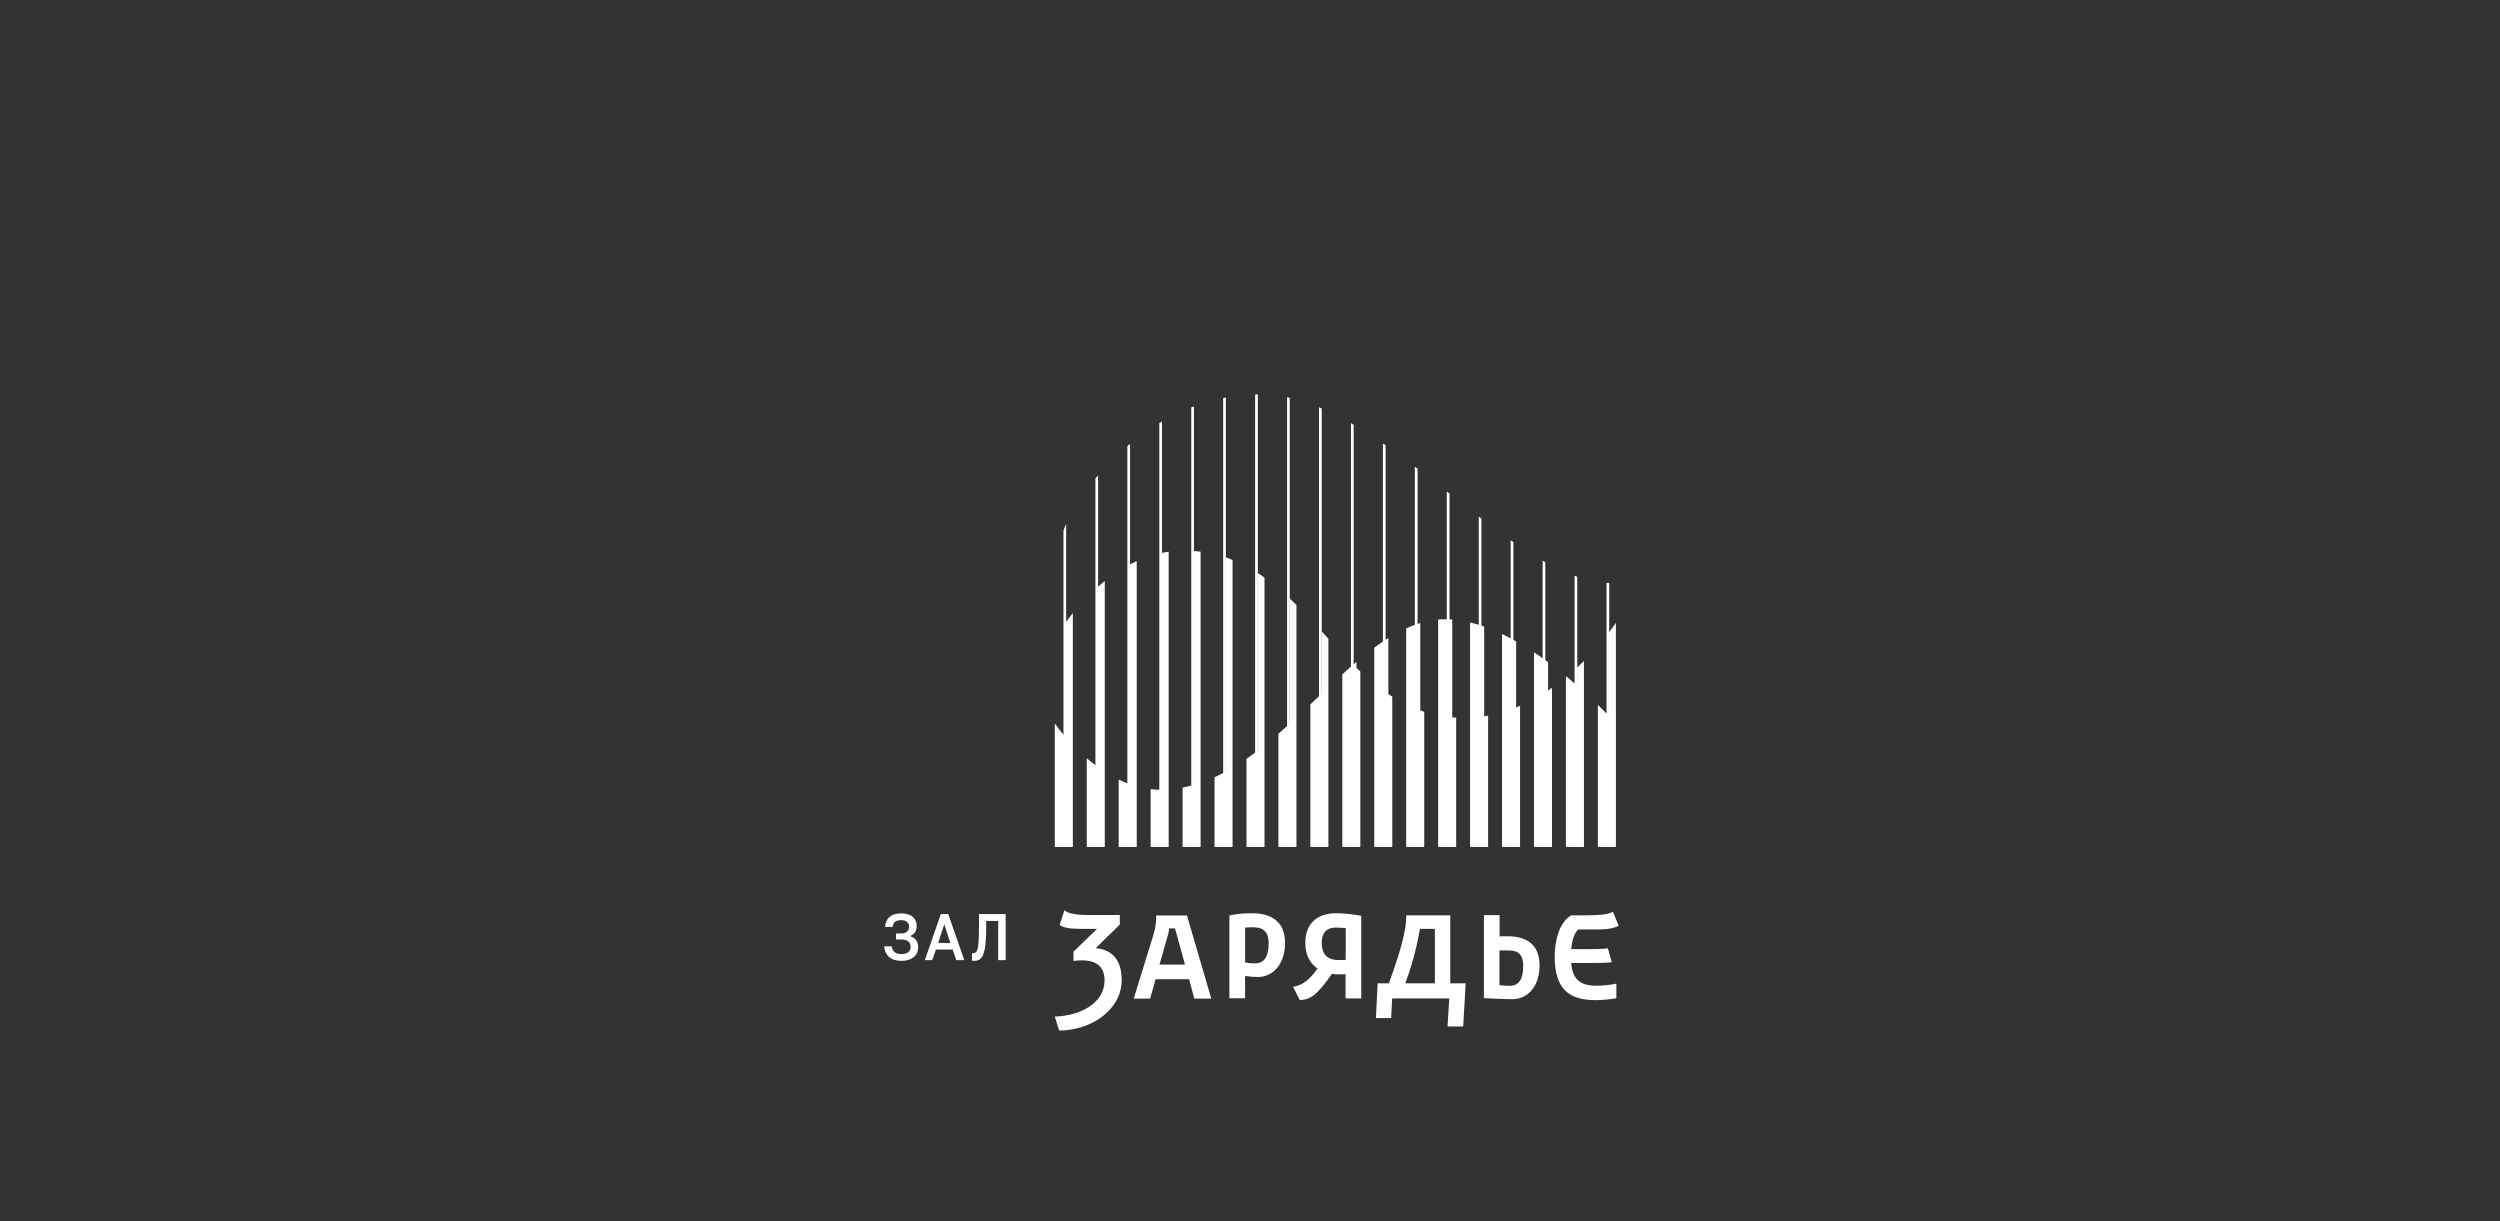 <svg width="393" height="192" viewBox="0 0 393 192" fill="none" xmlns="http://www.w3.org/2000/svg">
<rect x="0" y="0" width="393" height="192" fill="#333333" stroke="none"/>
<path d="M197.328 151.435C196.79 151.46 196.25 151.41 195.723 151.286V145.818C196.085 145.793 196.446 145.768 196.808 145.768C198.164 145.768 199.431 146.041 199.431 148.317C199.431 150.396 198.707 151.435 197.328 151.435ZM196.831 143.566C195.633 143.545 194.435 143.662 193.259 143.913V156.928H195.723V153.414C196.366 153.522 197.016 153.58 197.667 153.587C200.448 153.587 202.008 151.162 202.008 148.243C202.008 144.556 199.453 143.566 196.831 143.566ZM237.341 154.973C236.799 154.973 236.256 154.924 235.714 154.874V149.406H236.821C238.178 149.406 239.444 149.53 239.444 151.855C239.466 153.909 238.743 154.973 237.341 154.973ZM236.98 147.179C236.505 147.179 236.098 147.179 235.736 147.204V143.863H233.272V156.903C234.018 156.953 236.55 157.076 237.68 157.076C240.484 157.076 242.021 154.651 242.021 151.806C242.021 148.045 239.444 147.179 236.98 147.179ZM211.525 150.89C211.253 150.915 210.892 150.915 210.304 150.915C209.219 150.915 207.772 150.47 207.772 148.218C207.772 146.61 208.586 145.818 209.943 145.818C210.598 145.818 211.163 145.867 211.547 145.892V150.89L211.525 150.89ZM205.195 148.218C205.195 150.222 206.009 151.484 207.117 152.251C206.099 153.686 204.901 154.924 203.273 155.122L204.313 157.2C205.941 157.175 207.049 156.458 209.377 153.092C209.73 153.142 210.085 153.167 210.44 153.167C210.937 153.167 211.276 153.167 211.525 153.142V156.953H213.989V143.962C212.66 143.707 211.314 143.574 209.965 143.566C206.981 143.566 205.195 145.298 205.195 148.218ZM176.327 154.033C176.327 158.808 171.444 162 166.493 162L165.815 159.798C169.522 159.723 173.637 157.868 173.637 154.082C173.637 151.633 171.919 150.965 170.088 150.965C169.641 150.961 169.195 150.994 168.754 151.064V149.604L172.461 146.016H169.816C168.46 146.016 167.036 145.867 166.584 145.372L167.33 143.072C167.917 143.715 169.771 143.839 170.834 143.839H176.033V145.348L172.235 149.06C174.631 149.233 176.327 150.717 176.327 154.033ZM225.564 154.577H220.906C221.941 151.818 222.714 148.949 223.213 146.016H225.564V154.577ZM228.027 143.888H221.065C221.064 144.763 220.973 145.634 220.793 146.486C220.273 149.183 219.075 152.548 218.329 154.577H216.566L216.295 160.045H218.691L218.849 156.953H227.824L227.553 161.357H230.017L230.401 154.577H227.982V143.888L228.027 143.888ZM250.837 154.948C251.93 154.964 253.021 154.856 254.093 154.627V156.928C253.045 157.101 251.987 157.201 250.928 157.225C246.904 157.225 244.395 155.74 244.395 150.371C244.395 148.02 245.05 145.026 246.994 143.888H249.481C251.606 143.888 252.759 143.74 253.55 143.344L254.454 145.521C253.505 146.041 252.352 146.115 250.589 146.115H248.125C247.378 146.659 247.062 148.268 246.994 149.208H249.3C250.069 149.208 252.171 149.208 252.759 149.06L253.369 151.261C252.623 151.36 251.244 151.385 249.933 151.385H246.994C247.175 153.81 248.305 154.948 250.837 154.948ZM182.272 151.633C183.606 146.956 183.651 146.808 183.651 146.783C183.72 146.508 183.766 146.226 183.787 145.942H184.714L186.274 151.633H182.272ZM181.73 143.888C181.843 144.606 181.594 146.065 181.368 146.783L178.226 156.977H180.803L181.662 153.934H186.929L187.743 156.977H190.411L186.59 143.913H181.73V143.888Z" fill="white"/>
<path d="M141.67 151.045C141.296 151.051 140.923 150.996 140.564 150.88C140.265 150.785 139.987 150.627 139.744 150.415C139.525 150.22 139.346 149.977 139.219 149.702C139.089 149.408 139.015 149.088 139 148.761H140.182C140.205 148.938 140.253 149.109 140.325 149.268C140.401 149.418 140.501 149.551 140.621 149.66C140.756 149.768 140.908 149.849 141.069 149.898C141.265 149.957 141.467 149.985 141.67 149.981C142.191 149.981 142.566 149.881 142.795 149.681C142.91 149.585 143.002 149.459 143.063 149.315C143.125 149.171 143.154 149.013 143.148 148.855C143.15 148.696 143.124 148.538 143.071 148.389C143.019 148.242 142.929 148.113 142.814 148.017C142.679 147.903 142.523 147.822 142.356 147.78C142.133 147.713 141.901 147.681 141.67 147.687H140.859V146.736H141.67C142.102 146.736 142.417 146.632 142.614 146.425C142.709 146.33 142.784 146.213 142.835 146.083C142.886 145.953 142.911 145.813 142.909 145.671C142.912 145.532 142.886 145.393 142.833 145.266C142.78 145.139 142.702 145.027 142.604 144.938C142.407 144.745 142.096 144.648 141.67 144.648C141.474 144.645 141.278 144.669 141.088 144.72C140.944 144.761 140.808 144.831 140.688 144.927C140.58 145.016 140.495 145.133 140.44 145.268C140.38 145.408 140.341 145.559 140.325 145.713H139.143C139.158 145.408 139.226 145.11 139.343 144.834C139.453 144.573 139.616 144.343 139.82 144.162C140.049 143.966 140.311 143.822 140.592 143.739C140.943 143.629 141.306 143.577 141.67 143.584C142.483 143.584 143.09 143.766 143.491 144.131C143.691 144.31 143.851 144.538 143.957 144.797C144.062 145.055 144.112 145.337 144.101 145.62C144.109 145.971 144.005 146.315 143.805 146.591C143.605 146.86 143.336 147.058 143.033 147.159C143.401 147.242 143.736 147.452 143.987 147.759C144.232 148.079 144.358 148.488 144.339 148.906C144.342 149.202 144.283 149.496 144.168 149.764C144.05 150.031 143.877 150.264 143.662 150.446C143.41 150.648 143.125 150.799 142.823 150.89C142.447 151 142.059 151.052 141.67 151.045Z" fill="white"/>
<path d="M145.387 150.93L147.895 143.696H149.068L151.585 150.93H150.326L149.754 149.266H147.123L146.551 150.93H145.387ZM147.485 148.233H149.392L148.439 145.277L147.485 148.233Z" fill="white"/>
<path d="M153.132 151.044C153.081 151.044 153.024 151.04 152.96 151.033C152.906 151.033 152.851 151.027 152.798 151.013V149.834C152.816 149.842 152.836 149.846 152.855 149.845H152.941C153.099 149.851 153.256 149.804 153.389 149.71C153.542 149.553 153.646 149.347 153.685 149.122C153.777 148.694 153.832 148.258 153.847 147.819C153.879 147.254 153.895 146.5 153.895 145.556V143.696H158.089V150.93H156.916V144.77H155.029V145.763C155.04 146.671 154.998 147.578 154.905 148.481C154.854 149.034 154.732 149.577 154.543 150.093C154.43 150.414 154.222 150.683 153.952 150.858C153.695 150.987 153.414 151.05 153.132 151.044Z" fill="white"/>
<path fill-rule="evenodd" clip-rule="evenodd" d="M167.601 82.331C167.44 82.689 167.299 83.056 167.176 83.431V133.136H167.601V82.331ZM172.622 74.73C172.478 74.899 172.336 75.067 172.197 75.235V133.136H172.622V74.73ZM177.644 69.779C177.501 69.897 177.359 70.016 177.219 70.136V133.136H177.644V69.779ZM182.666 66.265C182.523 66.347 182.381 66.431 182.241 66.515V133.136H182.666V66.265ZM187.688 63.886C187.545 63.939 187.403 63.993 187.263 64.048V133.136H187.688V63.886ZM192.709 62.495C192.567 62.521 192.425 62.548 192.284 62.577V133.136H192.709V62.495ZM197.731 62C197.589 62.002 197.447 62.005 197.306 62.009V133.136H197.731V62ZM202.752 62.54C202.611 62.507 202.469 62.476 202.327 62.447V133.136H202.752V62.54ZM207.774 64.207C207.632 64.147 207.491 64.087 207.349 64.028V133.136H207.774V64.207ZM212.796 66.768C212.654 66.685 212.513 66.603 212.371 66.522V133.136H212.796V66.768ZM217.817 69.999C217.676 69.901 217.534 69.803 217.393 69.705V133.136H217.817V69.999ZM222.839 73.685C222.697 73.577 222.556 73.469 222.414 73.361V133.136H222.839V73.685ZM227.861 77.607C227.719 77.496 227.577 77.384 227.436 77.272V133.136H227.861V77.607ZM232.883 81.537C232.741 81.428 232.599 81.319 232.457 81.21V133.136H232.883V81.537ZM237.904 85.222C237.763 85.124 237.621 85.026 237.479 84.927V133.136H237.904V85.222ZM242.926 88.378C242.784 88.299 242.643 88.22 242.501 88.139V133.136H242.926V88.378ZM247.948 90.66C247.806 90.612 247.665 90.562 247.522 90.511V133.136H247.948V90.66ZM252.969 91.638C252.828 91.634 252.686 91.627 252.544 91.618V133.136H252.969V91.638Z" fill="white"/>
<path fill-rule="evenodd" clip-rule="evenodd" d="M168.649 96.378C168.249 96.871 167.889 97.34 167.572 97.772V133.137H168.649V96.378ZM173.671 91.338C173.3 91.635 172.941 91.937 172.593 92.244V133.137H173.671V91.338ZM178.693 88.207C178.327 88.373 177.967 88.549 177.615 88.735V133.137H178.693V88.207ZM183.714 86.722C183.35 86.773 182.991 86.836 182.637 86.909V133.137H183.714V86.722ZM188.736 86.724C188.382 86.68 188.023 86.644 187.658 86.617V133.137H188.736V86.724ZM193.758 88.02C193.404 87.878 193.045 87.746 192.68 87.624V133.137H193.758V88.02ZM198.779 90.8C198.425 90.549 198.066 90.305 197.702 90.071V133.137H198.779V90.8ZM203.801 95.106C203.445 94.754 203.086 94.408 202.724 94.068V133.137H203.801V95.106ZM208.822 100.411C208.624 100.196 208.425 99.98 208.227 99.764C208.067 99.59 207.906 99.415 207.745 99.241V133.137H208.822L208.822 100.411ZM213.844 105.565C213.481 105.228 213.122 104.884 212.767 104.534V133.137H213.844V105.565ZM218.866 109.516C218.502 109.286 218.143 109.047 217.789 108.799V133.137H218.866V109.516ZM223.888 111.896C223.523 111.779 223.164 111.652 222.81 111.516V133.137H223.888V111.896ZM228.909 112.822C228.545 112.801 228.186 112.772 227.832 112.733V133.137H228.909V112.822ZM233.931 112.505C233.575 112.571 233.216 112.628 232.853 112.676V133.137H233.931V112.505ZM238.953 110.954C238.599 111.107 238.24 111.253 237.875 111.392V133.137H238.953V110.954ZM243.974 108.127C243.623 108.371 243.264 108.61 242.897 108.845V133.137H243.974V108.127ZM248.996 103.912C248.653 104.253 248.294 104.597 247.918 104.944V133.137H248.996V103.912ZM254.018 97.901C253.952 98.003 253.584 98.563 252.94 99.412V133.137H254.018V97.901Z" fill="white"/>
<path fill-rule="evenodd" clip-rule="evenodd" d="M253.403 113.075V133.136H251.183V110.802C252.165 111.765 252.922 112.56 253.403 113.075ZM248.381 108.18V133.136H246.162V106.278C246.946 106.923 247.688 107.563 248.381 108.18ZM243.359 104.093V133.136H241.14V102.542C241.899 103.044 242.64 103.565 243.359 104.093ZM238.337 100.823V133.136H236.118V99.669C236.866 100.025 237.607 100.412 238.337 100.823ZM233.316 98.504V133.136H231.096V97.843C231.836 98.021 232.577 98.244 233.316 98.504ZM228.294 97.392V133.136H226.075V97.398C226.442 97.366 226.81 97.35 227.181 97.35C227.55 97.35 227.921 97.364 228.294 97.392ZM223.272 97.942V133.136H221.053V98.778C221.776 98.448 222.517 98.169 223.272 97.942ZM218.251 100.295V133.136H216.031V101.812C216.769 101.268 217.508 100.759 218.251 100.295ZM213.229 104.049V133.136H211.01V106.008C211.75 105.334 212.489 104.678 213.229 104.049ZM208.207 108.623V133.136H205.988V110.735C206.319 110.42 206.65 110.106 206.979 109.792C207.39 109.401 207.799 109.011 208.207 108.623ZM200.966 115.346C201.713 114.699 202.452 114.034 203.186 113.361V133.136H200.966V115.346ZM195.945 119.293C196.693 118.775 197.433 118.229 198.164 117.659V133.136H195.945V119.293ZM168.034 116.469C167.241 115.609 166.5 114.694 165.815 113.729V133.136H168.034V116.469ZM193.142 121.056V133.136H190.923V122.188C191.673 121.847 192.412 121.467 193.142 121.056ZM188.12 123.259C187.39 123.486 186.649 123.67 185.902 123.813V133.136H188.12V123.259ZM183.099 124.131C182.871 124.139 182.643 124.143 182.413 124.143C181.901 124.143 181.389 124.113 180.88 124.054V133.136H183.099V124.131ZM178.077 123.44C177.321 123.195 176.579 122.897 175.858 122.547V133.136H178.077V123.44ZM173.056 120.909C172.29 120.38 171.549 119.809 170.836 119.197V133.136H173.056V120.909Z" fill="white"/>
</svg>
